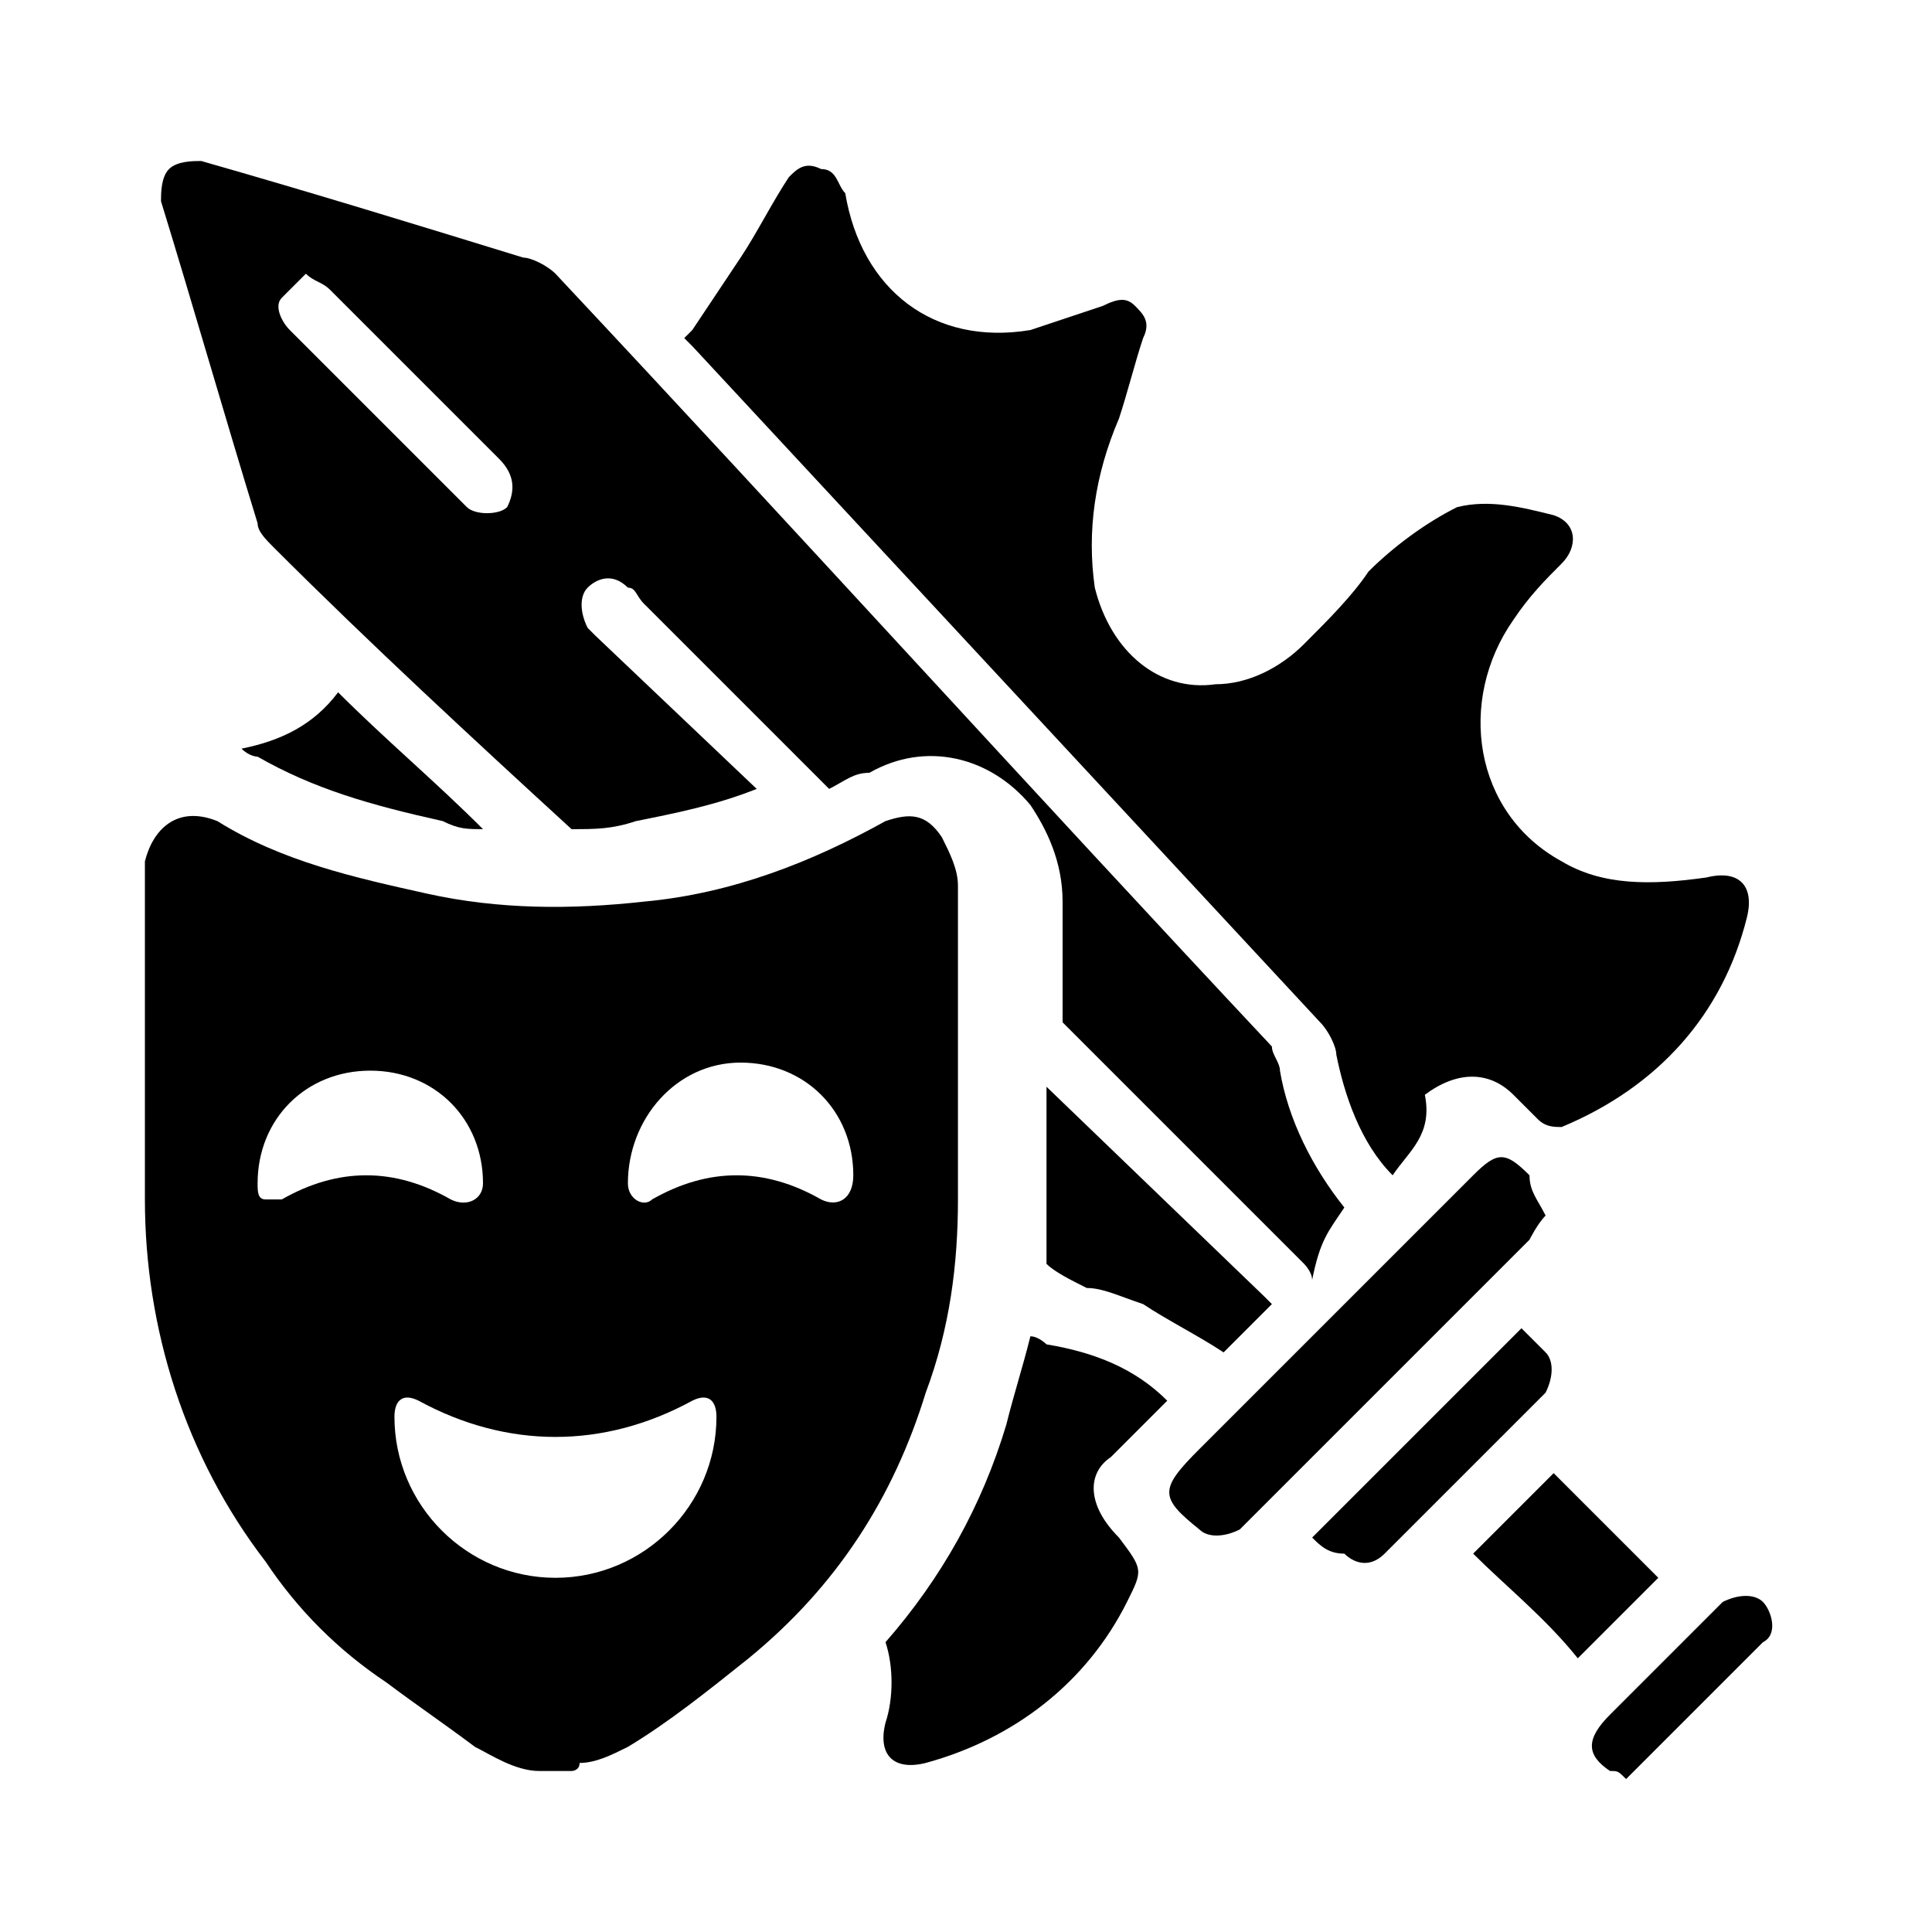 <?xml version="1.0" encoding="utf-8"?>
<!-- Generator: Adobe Illustrator 25.2.1, SVG Export Plug-In . SVG Version: 6.00 Build 0)  -->
<svg version="1.1" xmlns="http://www.w3.org/2000/svg" xmlns:xlink="http://www.w3.org/1999/xlink" x="0px" y="0px"
	 viewBox="0 0 24 24" style="enable-background:new 0 0 24 24;" xml:space="preserve">
<g id="Layer_34">
	<g class="l0">
		<path d="M20,22c-0.3-0.2-0.3-0.4,0-0.7c0.4-0.4,0.9-0.9,1.3-1.3c0,0,0.1-0.1,0.1-0.1c0.2-0.1,0.4-0.1,0.5,0c0.1,0.1,0.2,0.4,0,0.5
			c-0.6,0.6-1.1,1.1-1.7,1.7C20.1,22,20.1,22,20,22z"/>
		<path d="M16.7,15c-0.4-0.5-0.7-1.1-0.8-1.7c0-0.1-0.1-0.2-0.1-0.3c-3-3.2-5.9-6.4-8.9-9.6C6.8,3.3,6.6,3.2,6.5,3.2
			C5.2,2.8,3.9,2.4,2.5,2C2.4,2,2.2,2,2.1,2.1C2,2.2,2,2.4,2,2.5c0.4,1.3,0.8,2.7,1.2,4c0,0.1,0.1,0.2,0.2,0.3
			C4.6,8,5.9,9.2,7.1,10.3c0.3,0,0.5,0,0.8-0.1c0.5-0.1,1-0.2,1.5-0.4L7.4,7.9c0,0-0.1-0.1-0.1-0.1c-0.1-0.2-0.1-0.4,0-0.5
			c0.1-0.1,0.3-0.2,0.5,0c0.1,0,0.1,0.1,0.2,0.2c0.8,0.8,1.5,1.5,2.3,2.3c0.2-0.1,0.3-0.2,0.5-0.2c0.7-0.4,1.5-0.2,2,0.4
			c0.2,0.3,0.4,0.7,0.4,1.2v1.5c1,1,2,2,3,3c0,0,0.1,0.1,0.1,0.2C16.4,15.4,16.5,15.3,16.7,15C16.8,15.1,16.7,15,16.7,15z M6.3,6.3
			c-0.1,0.1-0.4,0.1-0.5,0C5,5.5,4.3,4.8,3.6,4.1C3.5,4,3.4,3.8,3.5,3.7c0.1-0.1,0.2-0.2,0.3-0.3C3.9,3.5,4,3.5,4.1,3.6
			C4.8,4.3,5.5,5,6.2,5.7C6.4,5.9,6.4,6.1,6.3,6.3z M13,13.5v1.4c0,0.3,0,0.5,0,0.8c0.1,0.1,0.3,0.2,0.5,0.3c0.2,0,0.4,0.1,0.7,0.2
			c0.3,0.2,0.7,0.4,1,0.6c0.2-0.2,0.4-0.4,0.6-0.6c0,0-0.1-0.1-0.1-0.1L13,13.5z"/>
		<path d="M4.2,8.6C4.8,9.2,5.4,9.7,6,10.3c-0.2,0-0.3,0-0.5-0.1c-0.9-0.2-1.6-0.4-2.3-0.8C3.2,9.4,3.1,9.4,3,9.3c0,0,0,0,0,0
			C3.5,9.2,3.9,9,4.2,8.6z"/>
		<path d="M13.9,19.1c0.3,0.4,0.3,0.4,0.1,0.8c-0.5,1-1.4,1.7-2.5,2c-0.4,0.1-0.6-0.1-0.5-0.5c0.1-0.3,0.1-0.7,0-1
			c0.7-0.8,1.2-1.7,1.5-2.7c0.1-0.4,0.2-0.7,0.3-1.1c0.1,0,0.2,0.1,0.2,0.1c0.6,0.1,1.1,0.3,1.5,0.7c-0.2,0.2-0.4,0.4-0.7,0.7
			C13.5,18.3,13.5,18.7,13.9,19.1z"/>
		<path d="M17.3,14.6c-0.4-0.4-0.6-1-0.7-1.5c0-0.1-0.1-0.3-0.2-0.4c-2.6-2.8-5.2-5.6-7.8-8.4c0,0-0.1-0.1-0.1-0.1
			c0,0,0.1-0.1,0.1-0.1c0.2-0.3,0.4-0.6,0.6-0.9c0.2-0.3,0.4-0.7,0.6-1c0.1-0.1,0.2-0.2,0.4-0.1c0.2,0,0.2,0.2,0.3,0.3
			c0.2,1.2,1.1,1.9,2.3,1.7c0.3-0.1,0.6-0.2,0.9-0.3c0.2-0.1,0.3-0.1,0.4,0c0.1,0.1,0.2,0.2,0.1,0.4c-0.1,0.3-0.2,0.7-0.3,1
			c-0.3,0.7-0.4,1.4-0.3,2.1c0.2,0.8,0.8,1.3,1.5,1.2c0.4,0,0.8-0.2,1.1-0.5c0.3-0.3,0.6-0.6,0.8-0.9c0.3-0.3,0.7-0.6,1.1-0.8
			c0.4-0.1,0.8,0,1.2,0.1c0.3,0.1,0.3,0.4,0.1,0.6c-0.2,0.2-0.4,0.4-0.6,0.7c-0.7,1-0.5,2.4,0.6,3c0.5,0.3,1.1,0.3,1.8,0.2
			c0.4-0.1,0.6,0.1,0.5,0.5c-0.3,1.2-1.1,2.1-2.3,2.6c-0.1,0-0.2,0-0.3-0.1c-0.1-0.1-0.2-0.2-0.3-0.3c-0.3-0.3-0.7-0.3-1.1,0
			C17.8,14.1,17.5,14.3,17.3,14.6z"/>
		<path d="M19.2,15.1c-0.1,0.1-0.2,0.3-0.2,0.3c-1.1,1.1-2.2,2.2-3.3,3.3c-0.1,0.1-0.2,0.2-0.3,0.3c-0.2,0.1-0.4,0.1-0.5,0
			c-0.5-0.4-0.5-0.5,0-1c1.1-1.1,2.3-2.3,3.4-3.4c0.3-0.3,0.4-0.3,0.7,0C19,14.8,19.1,14.9,19.2,15.1z"/>
		<path d="M18.3,19.3c0.3-0.3,0.7-0.7,1-1c0.4,0.4,0.9,0.9,1.3,1.3c-0.3,0.3-0.6,0.6-1,1C19.2,20.1,18.7,19.7,18.3,19.3z"/>
		<path d="M16.3,19.1c0.9-0.9,1.7-1.7,2.6-2.6c0.1,0.1,0.2,0.2,0.3,0.3c0.1,0.1,0.1,0.3,0,0.5c-0.7,0.7-1.4,1.4-2,2
			c-0.2,0.2-0.4,0.1-0.5,0C16.5,19.3,16.4,19.2,16.3,19.1z"/>
	</g>
	<path class="l1" d="M7.1,22c-0.1,0-0.2,0-0.4,0c0,0,0,0,0,0c-0.3,0-0.6-0.2-0.8-0.3c-0.4-0.3-0.7-0.5-1.1-0.8c-0.6-0.4-1.1-0.9-1.5-1.5
		c-1-1.3-1.5-2.9-1.5-4.5c0-1.3,0-2.6,0-3.9c0-0.1,0-0.2,0-0.3c0.1-0.4,0.4-0.7,0.9-0.5c0.8,0.5,1.7,0.7,2.6,0.9
		c0.9,0.2,1.8,0.2,2.7,0.1c1.1-0.1,2.1-0.5,3-1c0.3-0.1,0.5-0.1,0.7,0.2c0.1,0.2,0.2,0.4,0.2,0.6c0,1.3,0,2.6,0,3.9
		c0,0.8-0.1,1.6-0.4,2.4c-0.4,1.3-1.1,2.4-2.2,3.3c-0.5,0.4-1,0.8-1.5,1.1c-0.2,0.1-0.4,0.2-0.6,0.2C7.2,22,7.1,22,7.1,22z
		 M6.9,19.6c1.1,0,2-0.9,2-2c0-0.2-0.1-0.3-0.3-0.2c-1.1,0.6-2.3,0.6-3.4,0c-0.2-0.1-0.3,0-0.3,0.2C4.9,18.7,5.8,19.6,6.9,19.6z
		 M10.6,14.6c0-0.8-0.6-1.4-1.4-1.4c-0.8,0-1.4,0.7-1.4,1.5c0,0.2,0.2,0.3,0.3,0.2c0.7-0.4,1.4-0.4,2.1,0
		C10.4,15,10.6,14.9,10.6,14.6C10.6,14.7,10.6,14.7,10.6,14.6z M4.6,13.3c-0.8,0-1.4,0.6-1.4,1.4c0,0.1,0,0.2,0.1,0.2
		c0.1,0,0.2,0,0.2,0c0.7-0.4,1.4-0.4,2.1,0C5.8,15,6,14.9,6,14.7C6,13.9,5.4,13.3,4.6,13.3z"/>
</g>
</svg>
